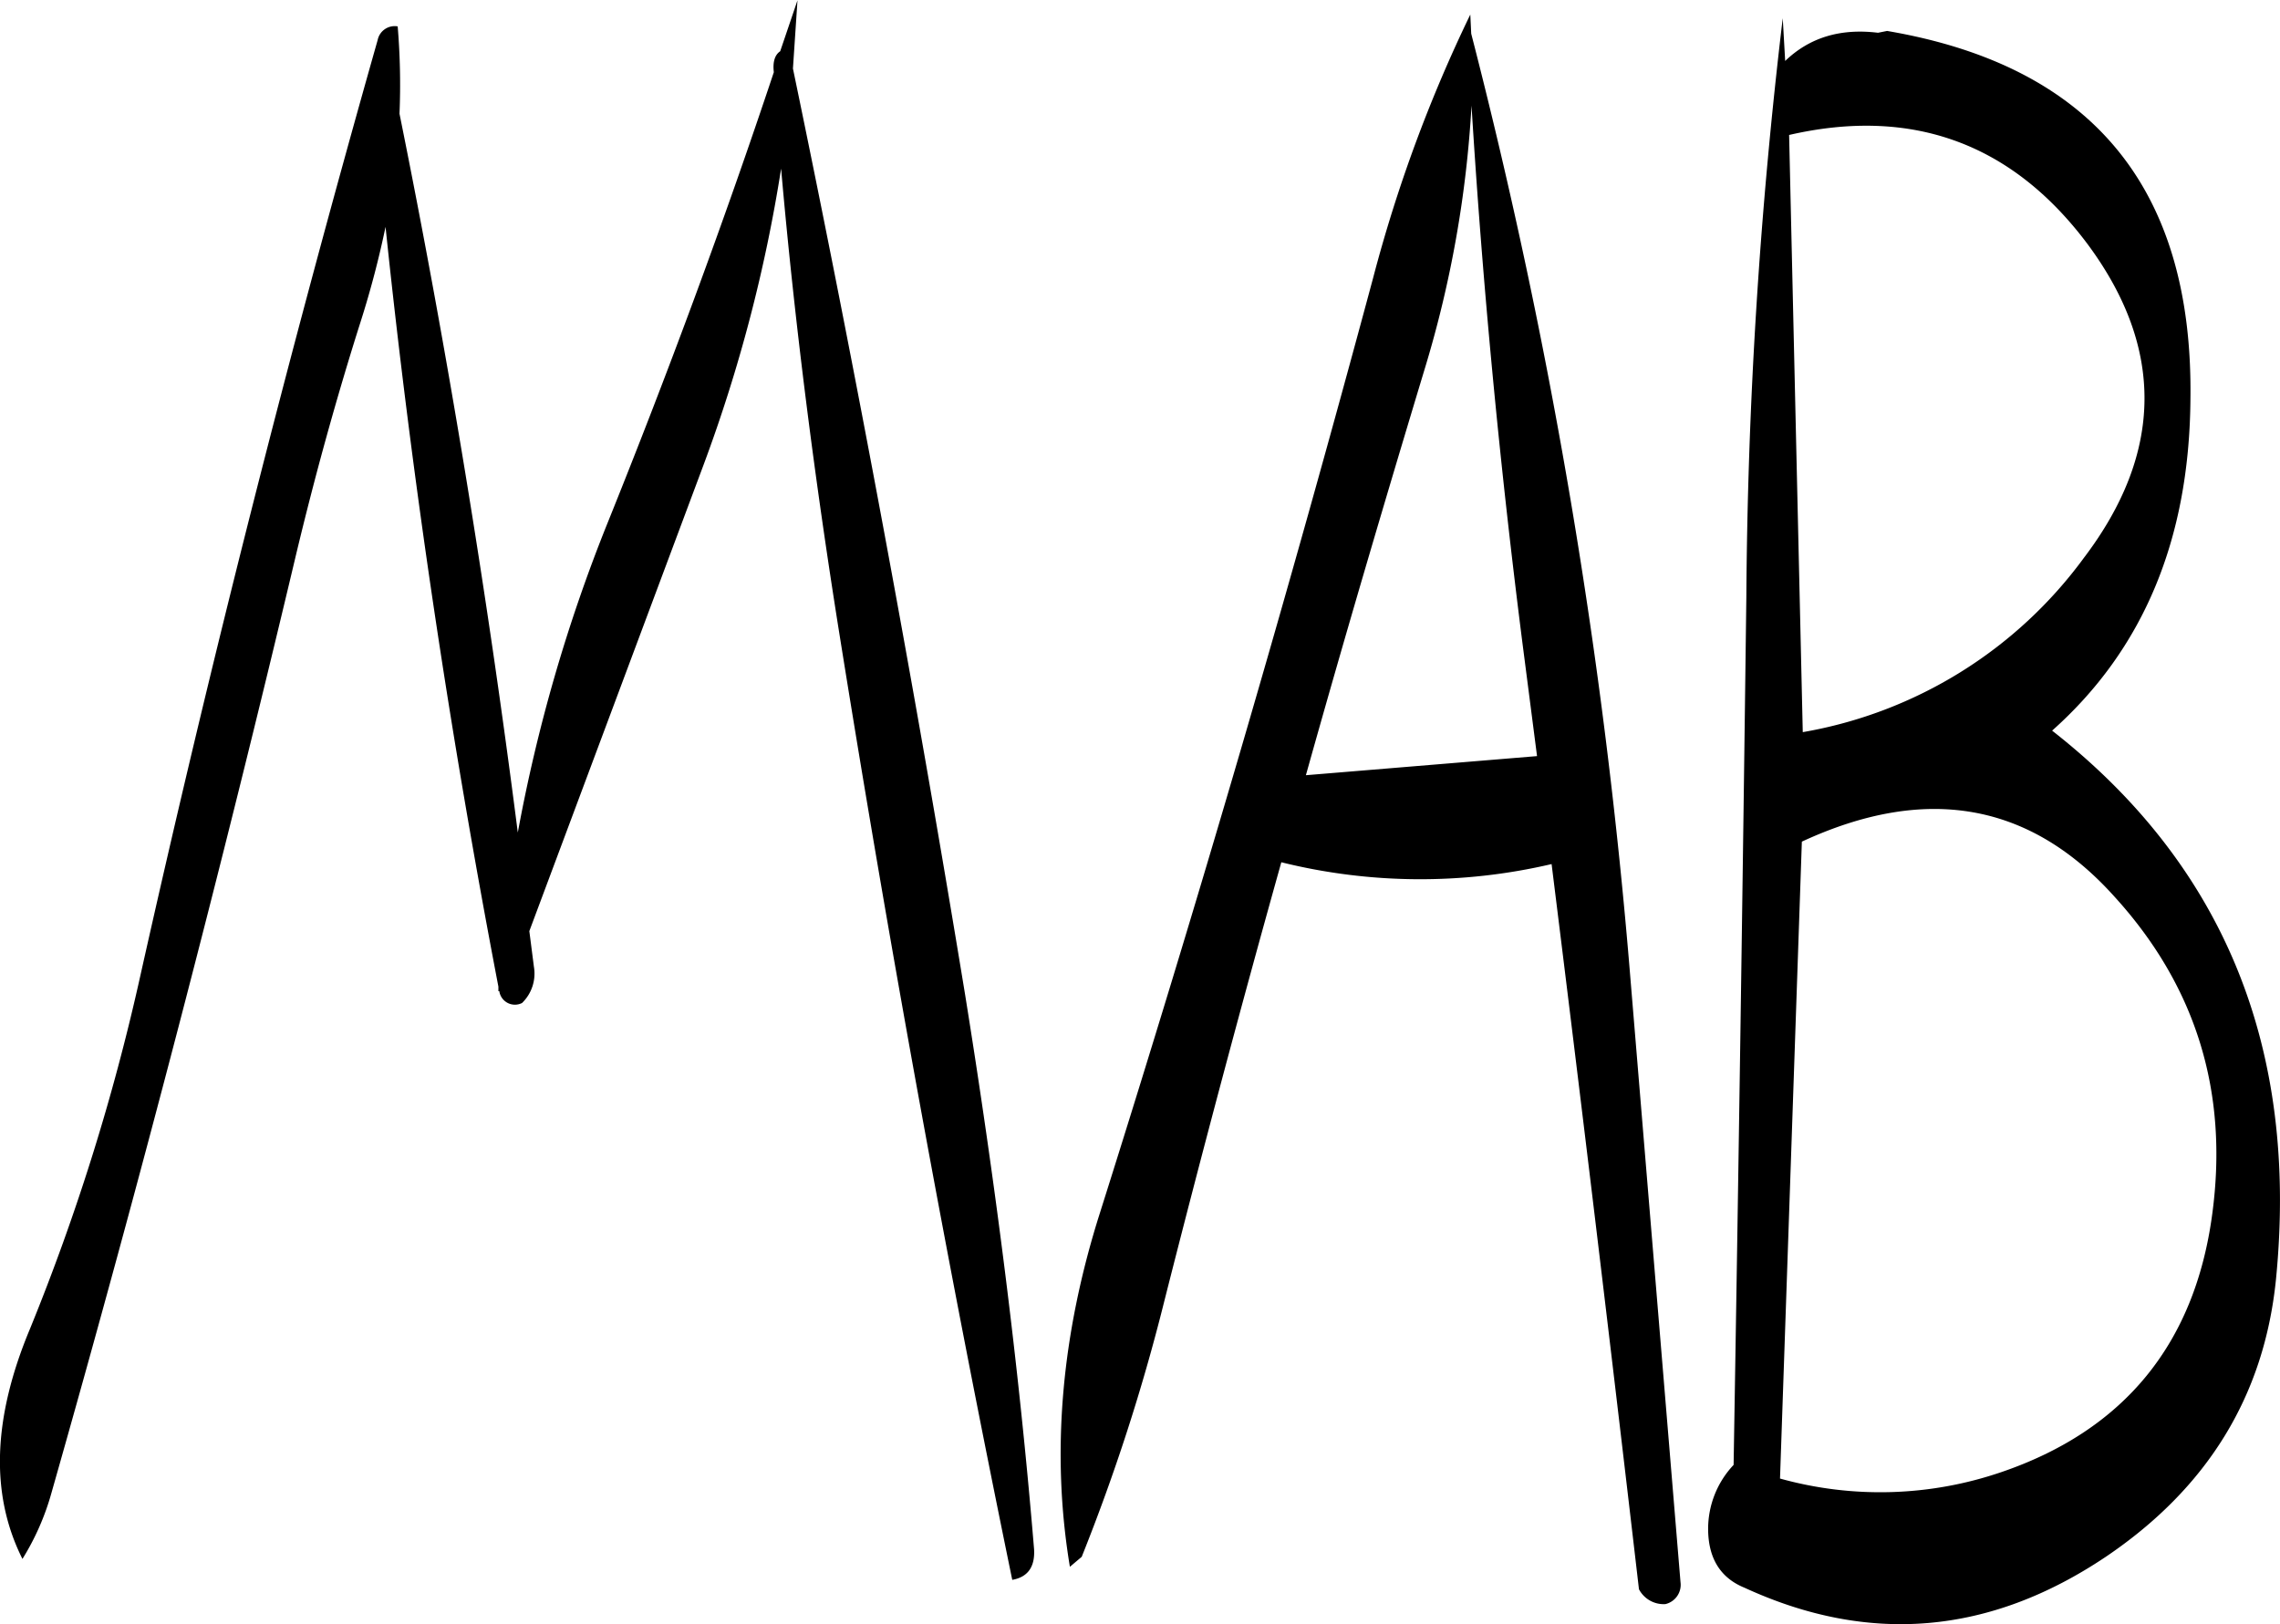 <svg id="Layer_1" data-name="Layer 1" xmlns="http://www.w3.org/2000/svg" viewBox="0 0 300.65 214.22"><defs><style>.cls-1{fill-rule:evenodd;}</style></defs><path class="cls-1" d="M336.24,241.68a147.45,147.45,0,0,0,6.12-34.56q2.16,35.1,6.72,70.92L351,292.92l-30.48,2.52C325.56,277.44,330.84,259.56,336.24,241.68Zm-135.48-45a2.29,2.29,0,0,0-2.64,1.8Q180.66,260,166.8,322a289.1,289.1,0,0,1-14.52,46.44c-4.92,11.76-5.28,21.84-1,30.36a33.54,33.54,0,0,0,3.84-8.76q17.46-61.38,32.16-123.36c2.52-10.56,5.4-21,8.64-31.2a125.49,125.49,0,0,0,3.24-12.36c3.48,33.48,8.52,67,14.88,100.2v.6h.12a2.08,2.08,0,0,0,3,1.56,5.4,5.4,0,0,0,1.56-4.8l-.6-4.68,23-61.56a201.06,201.06,0,0,0,10.2-39c1.8,20.52,4.44,41,7.68,61.32q10.08,63,22.8,124.8,3.06-.54,2.88-4c-2-24.24-5.16-48.72-9.12-73.32q-10.08-61.38-22.68-122l.6-9-2.28,6.72c-.72.48-1,1.44-.84,2.76-6.6,19.8-13.92,39.6-22,59.64A211.92,211.92,0,0,0,216.6,303q-6.12-47.88-15.6-94.8A92.31,92.31,0,0,0,200.76,196.68ZM367.92,404.76a2.61,2.61,0,0,0,2-2.88l-6.6-79.56a739.16,739.16,0,0,0-21-124.68l-.12-2.52A190.55,190.55,0,0,0,329.4,229.8q-16.74,62.28-36,123.24-7.74,24.3-4,46.8l1.56-1.32A259.49,259.49,0,0,0,301.8,365q7.38-29.16,15.48-58.08a76.09,76.09,0,0,0,35.64.24q5.94,47.7,11.52,95.64A3.68,3.68,0,0,0,367.92,404.76Zm59.28-93.24c10.68,11.76,15,25.68,12.84,41.76-2.28,17.16-11.64,28.56-27.84,34.08a49.31,49.31,0,0,1-29.16.84l2.88-84C402.24,296.64,416,299,427.2,311.52Zm-4.08-44.76a58.24,58.24,0,0,1-37.08,23L384.24,211c16.2-3.72,29.4,1.08,39.36,14.4C433.8,239.16,433.56,253,423.12,266.76ZM383.4,195.6a678.33,678.33,0,0,0-4.8,76.32q-.72,57.42-1.68,114.48a12.31,12.31,0,0,0-3.36,8.4c0,3.84,1.56,6.48,4.8,7.8Q403,413.94,426,398.52c13.32-9,20.88-21.12,22.44-36.6q4.5-45.72-29.52-72.36c12-10.68,18.12-25.2,18.24-43.8q.54-41.58-40-48.48l-1.2.24c-4.92-.6-9,.6-12.24,3.72Z" transform="translate(-148.32 -193.2)"/></svg>